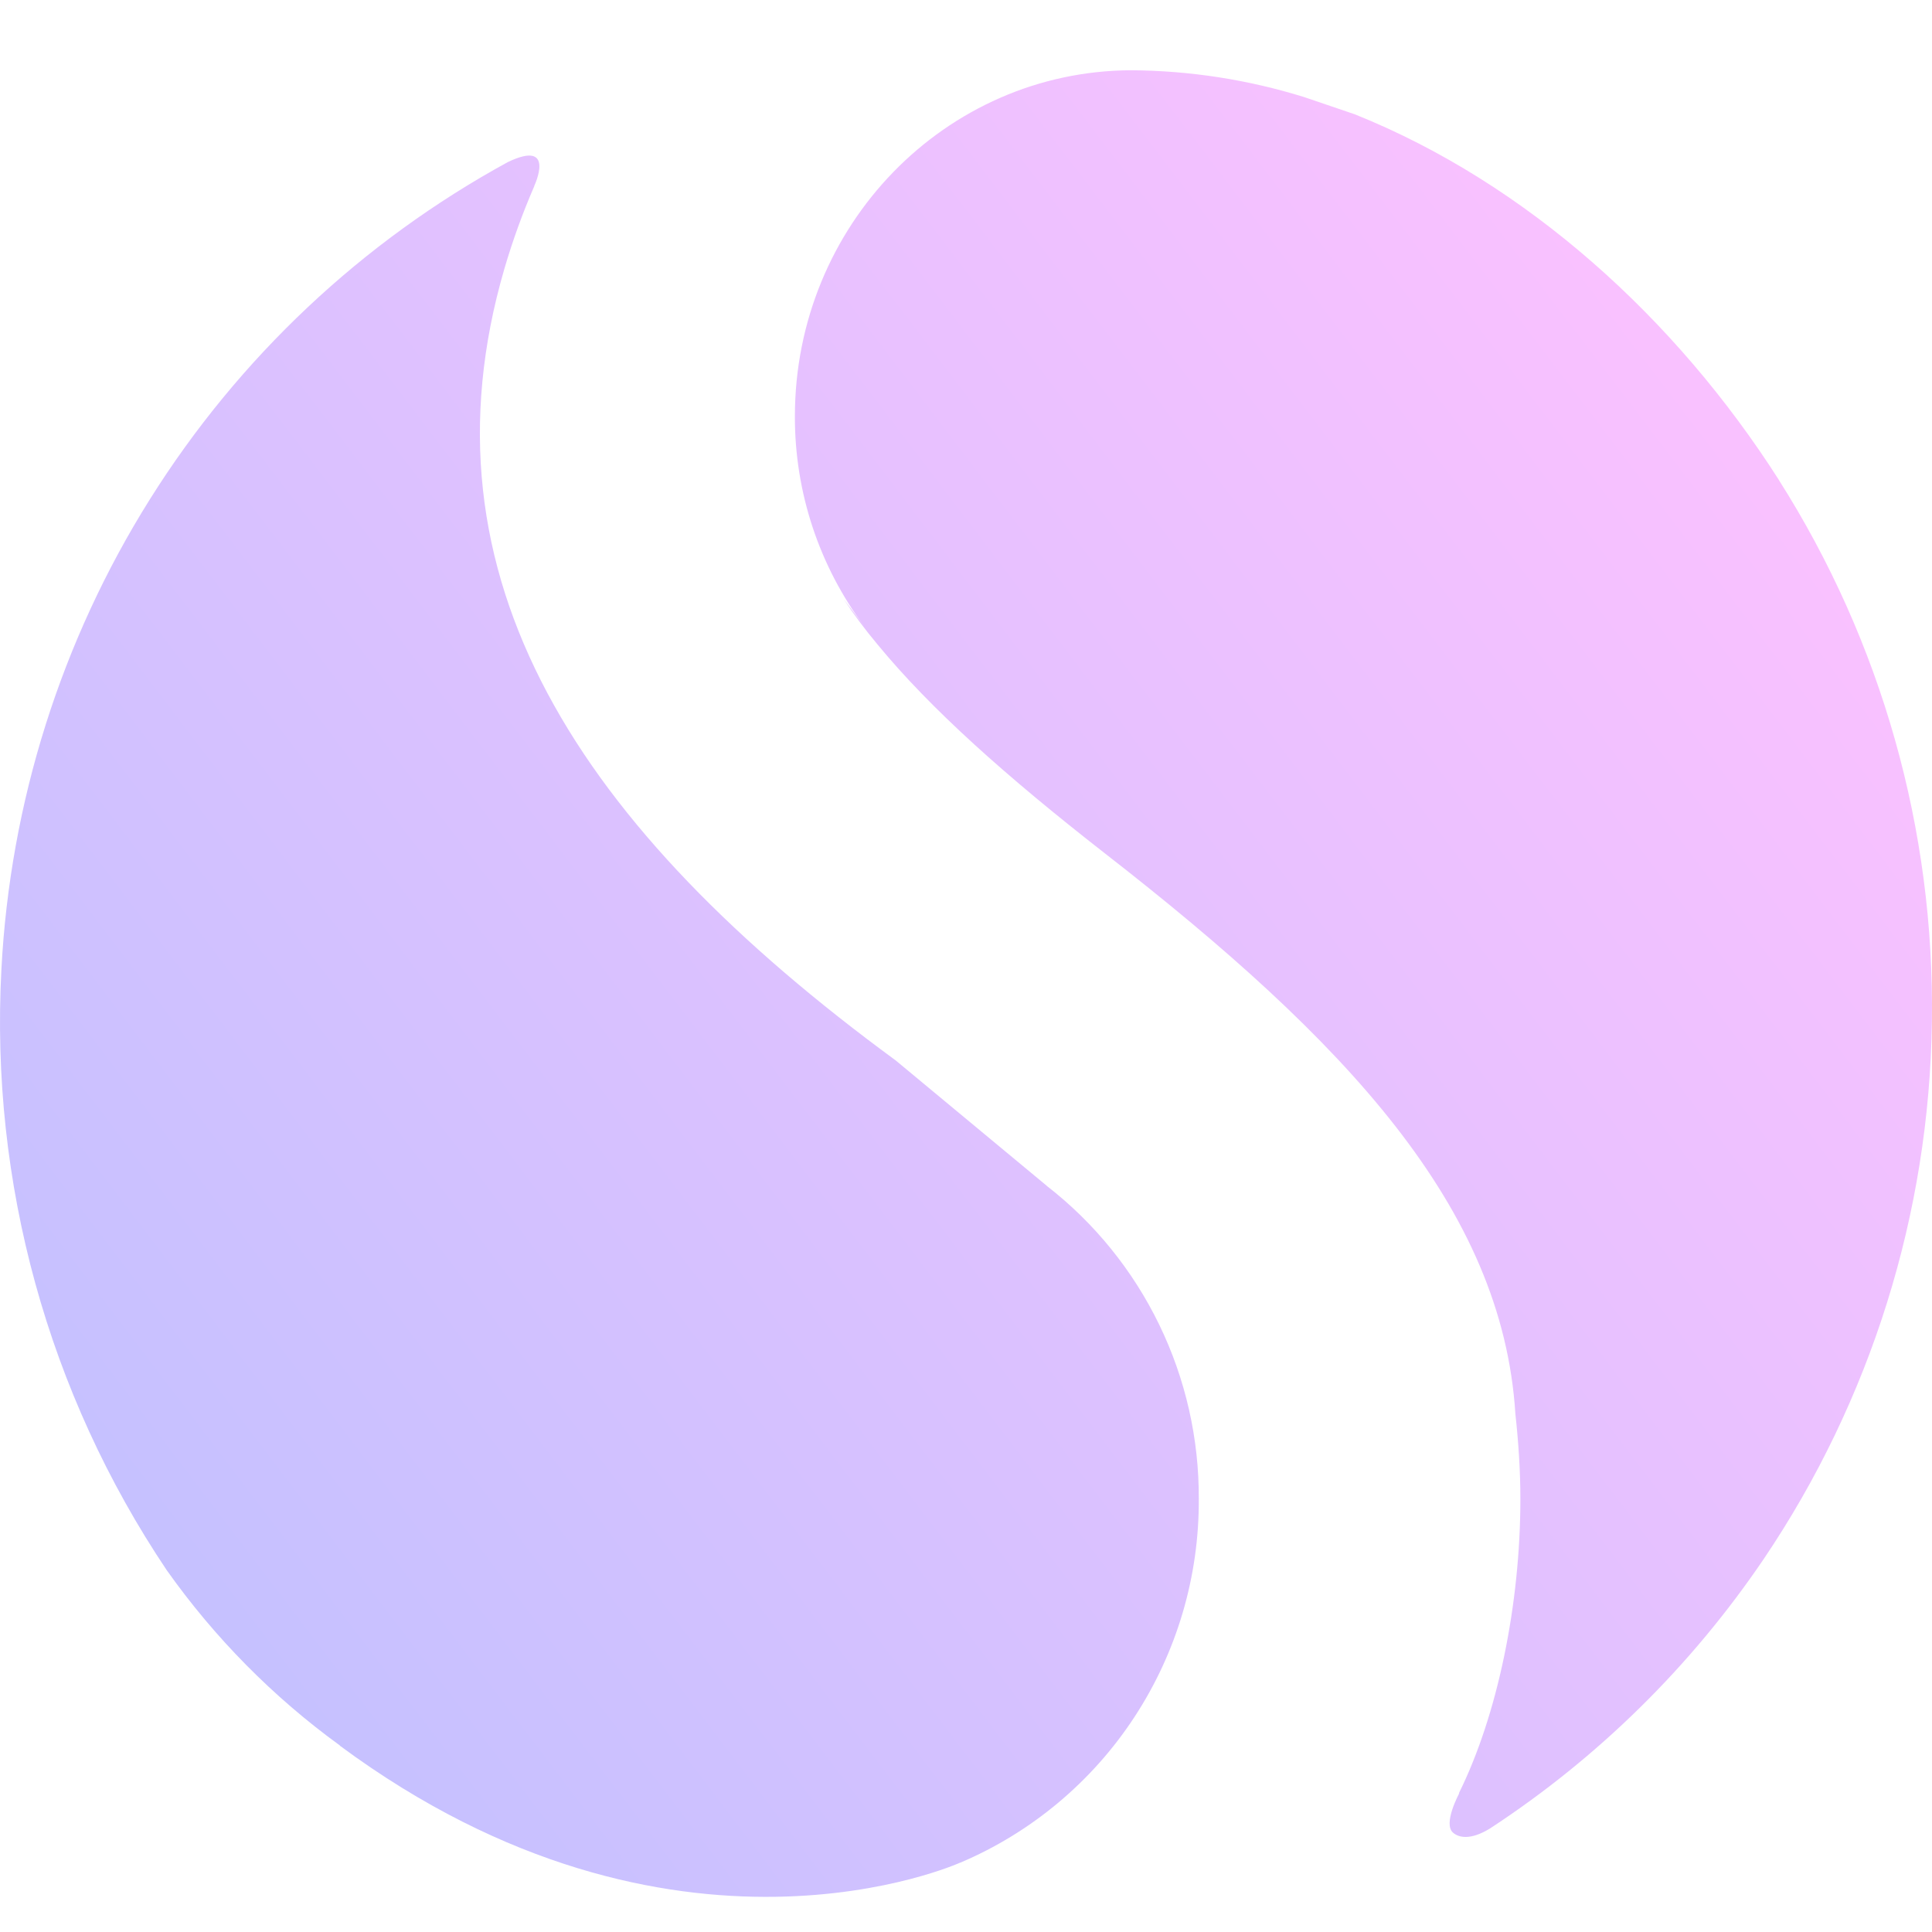 <svg width="55" height="55" viewBox="0 0 55 55" fill="none" xmlns="http://www.w3.org/2000/svg">
<path d="M50.645 13.669C47.705 9.06 43.449 5.212 38.568 3.254L37.124 2.763C35.528 2.267 33.868 2.01 32.197 2C26.91 2.023 22.629 6.424 22.629 11.851C22.623 14.014 23.321 16.12 24.616 17.847L24.02 17.058C24.304 17.487 24.616 17.911 24.976 18.34C26.495 20.188 28.652 22.107 31.443 24.285C38.316 29.631 42.771 34.373 43.14 40.253C43.227 41.046 43.282 41.857 43.282 42.675C43.282 45.664 42.633 48.828 41.531 51.051H41.542C41.542 51.051 41.068 51.92 41.366 52.173C41.517 52.305 41.847 52.404 42.42 52.051C45.497 50.037 48.145 47.429 50.212 44.378C53.259 39.862 54.923 34.546 54.997 29.089C55.078 23.631 53.564 18.27 50.643 13.669H50.645ZM29.8 33.758L25.496 30.186C16.48 23.573 11.792 16.439 14.361 7.643C14.595 6.846 14.878 6.064 15.209 5.302V5.293C15.209 5.293 15.846 3.949 14.459 4.613C10.301 6.884 6.791 10.189 4.267 14.214C1.742 18.238 0.287 22.847 0.04 27.598C-0.284 33.661 1.368 39.665 4.745 44.698C6.108 46.623 7.775 48.311 9.681 49.694H9.672C19.178 56.729 27.332 53.026 27.332 53.026H27.338C29.36 52.168 31.084 50.727 32.292 48.885C33.5 47.042 34.139 44.882 34.127 42.675C34.136 40.954 33.75 39.254 32.999 37.707C32.248 36.161 31.153 34.809 29.797 33.758H29.8Z" fill="url(#paint0_linear_1611_1619)"/>
<defs>
<linearGradient id="paint0_linear_1611_1619" x1="5.607" y1="44.913" x2="53.08" y2="8.814" gradientUnits="userSpaceOnUse">
<stop stop-color="#C6C1FF"/>
<stop offset="1" stop-color="#FEC1FF"/>
</linearGradient>
</defs>
</svg>
